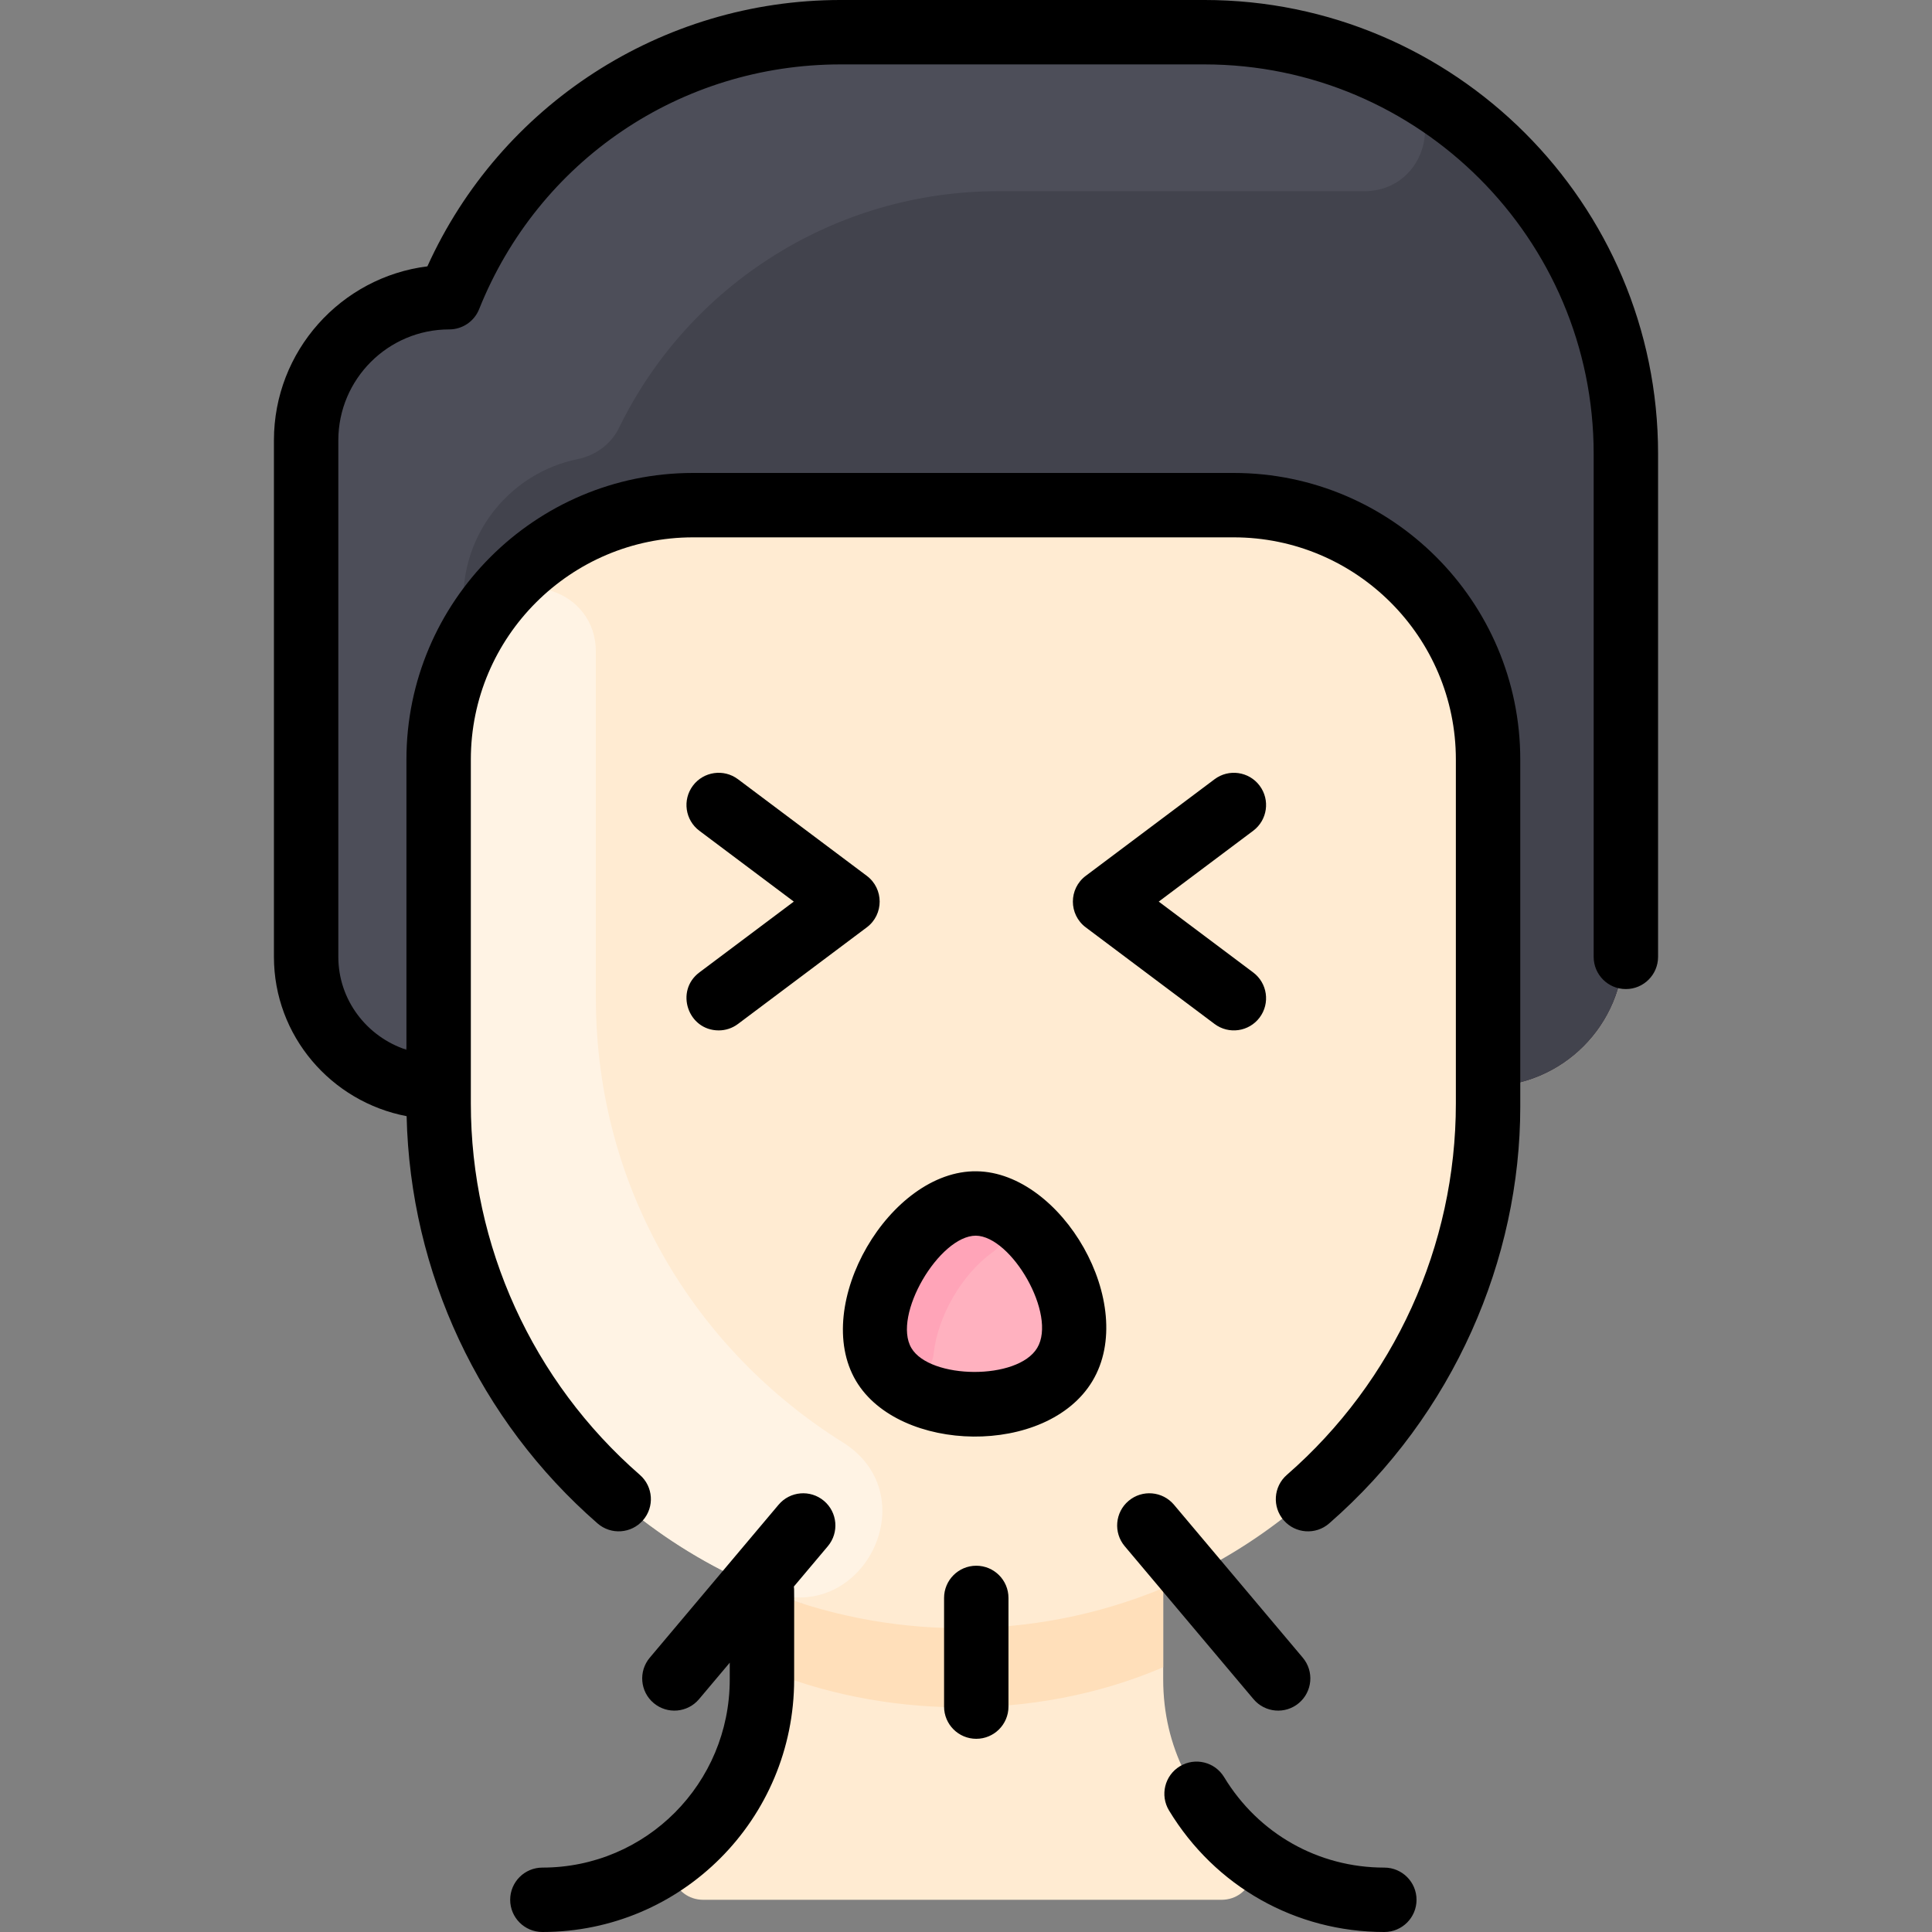 <svg id="Layer_1" enable-background="new 0 0 480 480" height="512" viewBox="0 0 480 480" width="512" xmlns="http://www.w3.org/2000/svg"><rect x="0" y="0" width="480" height="480" fill="#808080" stroke="none"/><path d="m403.493 112.74v123.06c0 18.91-15.33 34.24-34.24 34.24v4.12c0 54.35-33.25 100.92-80.52 120.49-2.156.88-1.729.737.05-.01l.21.5v22.12c0 16.81 7.57 30.81 19.44 40.5 5.86 4.78 2.58 14.24-4.99 14.24h-128.69c-7.55 0-10.85-9.43-5.02-14.22 11.79-9.7 19.07-23.69 19.07-40.52v-22.12l.21-.5c3.58 1.49 7.23 2.81 10.94 3.95-51.41-16.31-91.42-63.97-91.42-124.43v-4.12c-18.77 0-32.92-14.83-32.92-32.31v-128.34c0-19.63 15.92-35.55 35.55-35.55 15.9-39.75 54.42-65.84 97.25-65.84h90.34c57.85 0 104.74 46.89 104.74 104.74z" fill="#ffebd2"/><path d="m403.493 112.737v123.067c0 18.909-15.327 34.236-34.236 34.236 0-14.221 0-49.182 0-81.338 0-34.908-28.298-63.206-63.206-63.206h-134.313c-34.908 0-63.206 28.298-63.206 63.206v81.338c-18.771 0-32.92-14.833-32.92-32.314v-128.333c0-19.633 15.92-35.553 35.553-35.553 15.899-39.746 54.414-65.84 97.246-65.84h90.345c57.846 0 104.737 46.891 104.737 104.737z" fill="#42434d"/><path d="m209.378 358.341c21.433 13.409 4.532 46.293-18.93 36.876-48.239-19.363-81.915-66.371-81.915-121.055v-85.46c0-13.278 4.095-25.602 11.091-35.775 8.766-12.747 28.509-6.426 28.414 9.043-.002.323-.001 85.532-.001 85.855-.001 48.077 25.272 87.95 61.341 110.516z" fill="#fff3e4"/><path d="m345.752 19.108c14.236 7.159 9.005 28.481-6.929 28.397-.46-.002-90.447-.001-90.908-.001-40.229 0-76.679 23.024-94.127 58.803-1.99 4.08-5.835 6.848-10.282 7.758-16.2 3.316-28.389 17.652-28.389 34.831v11.693c-4.214 8.467-6.584 18.014-6.584 28.113v58.592c0 14.613-18.922 20.692-27.228 8.669-3.616-5.234-5.691-11.541-5.691-18.236v-128.334c0-19.633 15.92-35.553 35.553-35.553 15.898-39.747 54.413-65.84 97.244-65.84h90.345c16.898 0 32.863 4.001 46.996 11.108z" fill="#4d4e59"/><path d="m288.993 395.14v19.08c-32.101 13.781-70.357 12.786-100.19 0v-19.08l.21-.5c31.07 12.88 67.21 13.47 99.77 0z" fill="#ffdfba"/><path d="m242.553 299c15.06.21 30.18 26.36 22 40-8 13.35-37.3 13-45 0-8.01-13.52 7.67-40.21 23-40z" fill="#ffb1bf"/><path d="m246.567 311.148c-7.646 5.47-13.646 15.996-14.607 25.204-.65 6.224-9.101 8.223-12.406 2.647-8.081-13.641 7.951-40.674 23.392-39.988 6.309.281 8.758 8.462 3.621 12.137z" fill="#ffa4b8"/><path d="m411.943 112.74v124.991c0 4.418-3.582 8-8 8s-8-3.582-8-8v-124.991c0-53.342-43.397-96.74-96.739-96.74h-90.344c-39.787 0-75.044 23.87-89.821 60.812-1.215 3.037-4.157 5.029-7.428 5.029-15.193 0-27.554 12.361-27.554 27.554v128.336c0 10.742 7.104 19.874 16.92 23.082v-72.102c0-39.264 31.943-71.207 71.207-71.207h134.315c39.264 0 71.207 31.941 71.207 71.202v86.256c0 37.78-16.441 76.469-47.478 103.528-3.329 2.902-8.383 2.558-11.287-.773-2.903-3.331-2.558-8.384.773-11.287 26.686-23.266 41.991-56.897 41.991-92.27v-85.455c0-30.438-24.766-55.202-55.207-55.202h-134.314c-30.441 0-55.207 24.766-55.207 55.207 0 2.322 0 86.492 0 85.45 0 35.372 15.305 69.002 41.99 92.268 3.33 2.903 3.676 7.957.772 11.287-2.902 3.33-7.957 3.677-11.287.772-29.378-25.614-46.547-62.338-47.429-101.176-18.752-3.576-32.966-19.959-32.966-39.582v-128.334c0-22.178 16.663-40.537 38.125-43.218 18.134-40.041 58.13-66.177 102.678-66.177h90.344c62.164 0 112.739 50.575 112.739 112.74zm-68.011 351.26c-16.398 0-31.279-8.404-39.807-22.481-2.289-3.778-7.209-4.986-10.987-2.698-3.779 2.29-4.987 7.208-2.698 10.988 11.452 18.905 31.449 30.191 53.492 30.191 4.419 0 8-3.582 8-8s-3.582-8-8-8zm-72.518-120.886c-11.291 18.83-48.08 17.973-58.745-.038-11.204-18.921 8.448-52.412 29.993-52.075 21.124.289 40.21 33.002 28.752 52.113zm-28.97-36.115c-9.039 0-20.818 19.801-16.007 27.925 4.594 7.758 26.395 8.069 31.255-.038 4.963-8.279-6.384-27.765-15.248-27.887zm-63.885-50.999c1.67 0 3.354-.521 4.793-1.601l32-24c4.268-3.2 4.259-9.606 0-12.8l-32-24c-3.535-2.652-8.549-1.935-11.2 1.6s-1.935 8.549 1.6 11.2l23.466 17.6-23.466 17.6c-6.142 4.608-2.84 14.401 4.807 14.401zm134.394-60.8c-2.653-3.536-7.669-4.25-11.2-1.6l-32 24c-4.268 3.2-4.259 9.606 0 12.8l32 24c3.536 2.652 8.549 1.933 11.2-1.6 2.65-3.535 1.935-8.549-1.601-11.2l-23.466-17.6 23.467-17.6c3.535-2.651 4.251-7.665 1.6-11.2zm-108.247 177.681c-3.379-2.846-8.426-2.415-11.272.966l-32 38c-2.846 3.379-2.414 8.426.966 11.272 3.381 2.848 8.429 2.411 11.272-.966l7.631-9.062v4.168c0 25.825-20.781 46.742-46.55 46.741-4.417 0-8 3.58-8 8 0 4.418 3.582 8 8 8 34.579 0 62.551-28.041 62.551-62.741 0-23.599.041-22.216-.065-23.09l8.434-10.016c2.845-3.38 2.413-8.426-.967-11.272zm118 50.238c3.379-2.846 3.812-7.893.966-11.272l-32-38c-2.845-3.38-7.892-3.813-11.272-.966-3.379 2.846-3.812 7.893-.966 11.272l32 38c2.844 3.378 7.891 3.813 11.272.966zm-80.153-34.119c-4.418 0-8 3.582-8 8v27c0 4.418 3.582 8 8 8s8-3.582 8-8v-27c0-4.418-3.582-8-8-8z"/></svg>